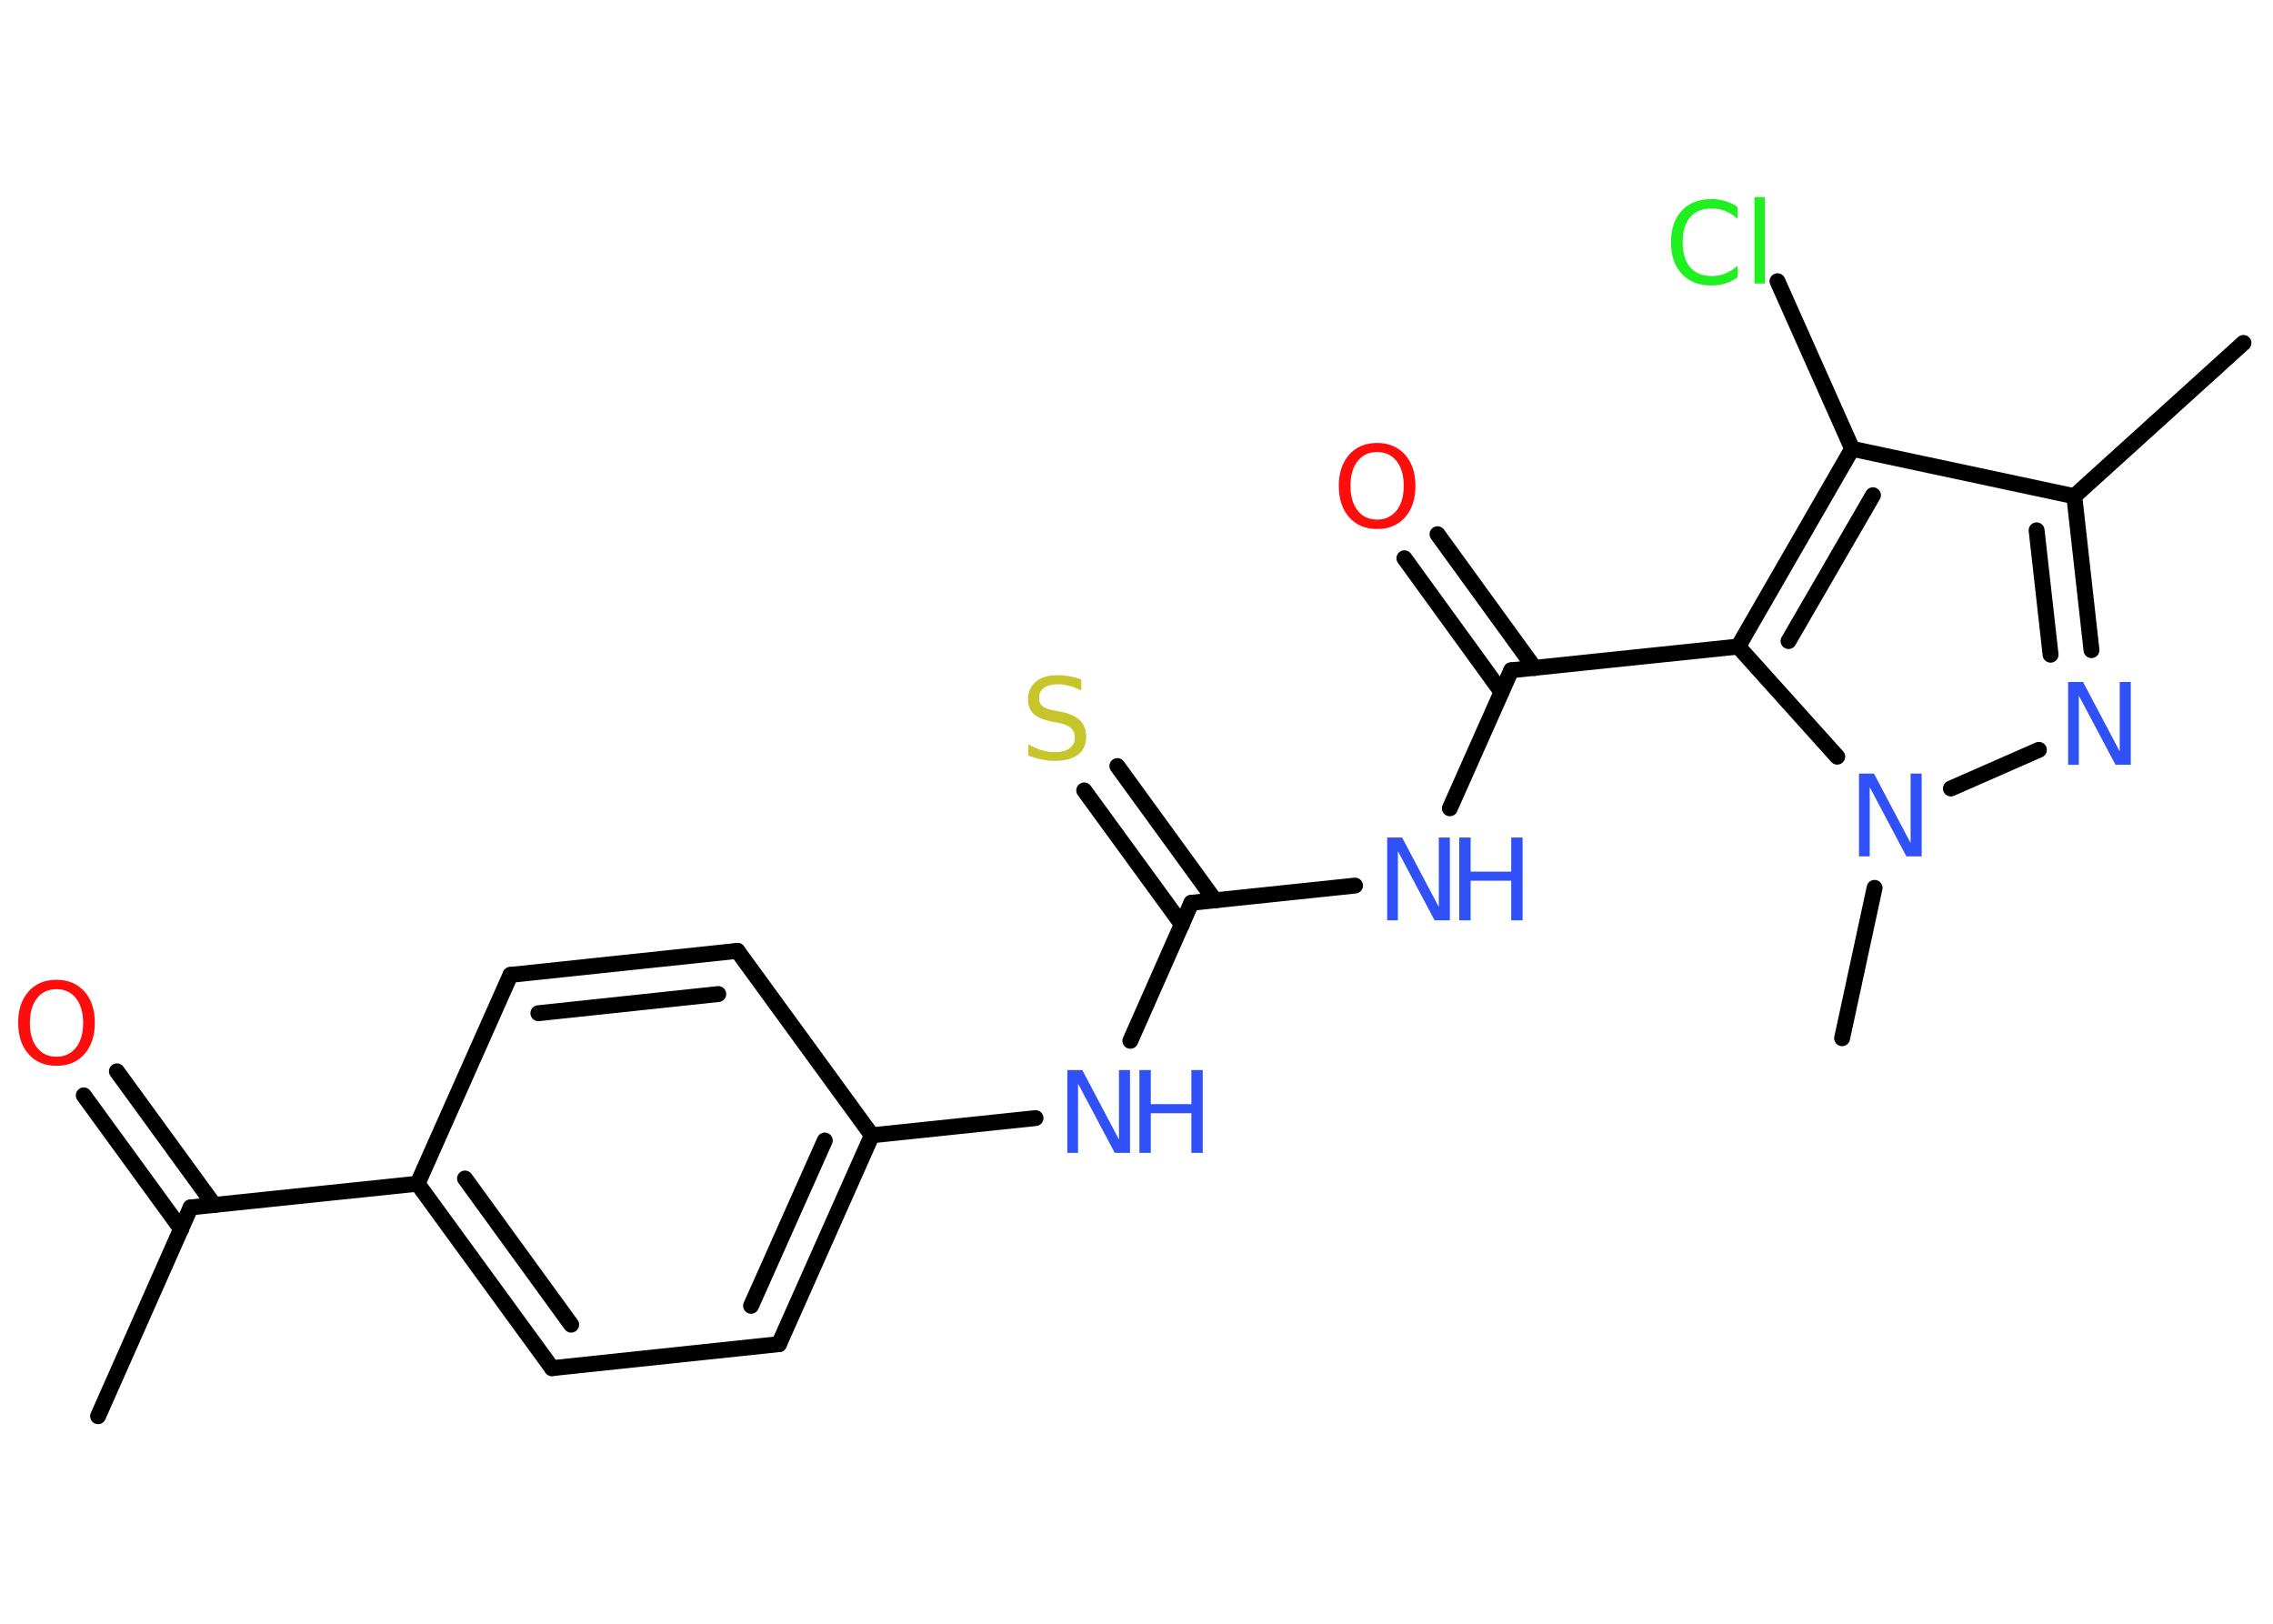 <?xml version='1.0' encoding='UTF-8'?>
<!DOCTYPE svg PUBLIC "-//W3C//DTD SVG 1.1//EN" "http://www.w3.org/Graphics/SVG/1.1/DTD/svg11.dtd">
<svg version='1.2' xmlns='http://www.w3.org/2000/svg' xmlns:xlink='http://www.w3.org/1999/xlink' width='70.0mm' height='50.0mm' viewBox='0 0 70.0 50.0'>
  <desc>Generated by the Chemistry Development Kit (http://github.com/cdk)</desc>
  <g stroke-linecap='round' stroke-linejoin='round' stroke='#000000' stroke-width='.49' fill='#3050F8'>
    <rect x='.0' y='.0' width='70.0' height='50.0' fill='#FFFFFF' stroke='none'/>
    <g id='mol1' class='mol'>
      <line id='mol1bnd1' class='bond' x1='3.02' y1='43.61' x2='5.87' y2='37.18'/>
      <g id='mol1bnd2' class='bond'>
        <line x1='5.58' y1='37.85' x2='2.58' y2='33.73'/>
        <line x1='6.6' y1='37.11' x2='3.6' y2='32.99'/>
      </g>
      <line id='mol1bnd3' class='bond' x1='5.87' y1='37.18' x2='12.86' y2='36.45'/>
      <g id='mol1bnd4' class='bond'>
        <line x1='12.86' y1='36.45' x2='17.0' y2='42.13'/>
        <line x1='14.32' y1='36.29' x2='17.59' y2='40.79'/>
      </g>
      <line id='mol1bnd5' class='bond' x1='17.0' y1='42.13' x2='23.99' y2='41.39'/>
      <g id='mol1bnd6' class='bond'>
        <line x1='23.99' y1='41.39' x2='26.85' y2='34.96'/>
        <line x1='23.13' y1='40.21' x2='25.4' y2='35.12'/>
      </g>
      <line id='mol1bnd7' class='bond' x1='26.85' y1='34.96' x2='31.89' y2='34.43'/>
      <line id='mol1bnd8' class='bond' x1='34.81' y1='32.05' x2='36.69' y2='27.8'/>
      <g id='mol1bnd9' class='bond'>
        <line x1='36.4' y1='28.47' x2='33.39' y2='24.34'/>
        <line x1='37.42' y1='27.73' x2='34.41' y2='23.59'/>
      </g>
      <line id='mol1bnd10' class='bond' x1='36.69' y1='27.8' x2='41.73' y2='27.27'/>
      <line id='mol1bnd11' class='bond' x1='44.65' y1='24.89' x2='46.54' y2='20.64'/>
      <g id='mol1bnd12' class='bond'>
        <line x1='46.24' y1='21.31' x2='43.25' y2='17.19'/>
        <line x1='47.26' y1='20.57' x2='44.27' y2='16.45'/>
      </g>
      <line id='mol1bnd13' class='bond' x1='46.54' y1='20.64' x2='53.53' y2='19.91'/>
      <g id='mol1bnd14' class='bond'>
        <line x1='57.04' y1='13.82' x2='53.53' y2='19.91'/>
        <line x1='57.68' y1='15.25' x2='55.08' y2='19.74'/>
      </g>
      <line id='mol1bnd15' class='bond' x1='57.04' y1='13.82' x2='54.74' y2='8.66'/>
      <line id='mol1bnd16' class='bond' x1='57.04' y1='13.82' x2='63.88' y2='15.28'/>
      <line id='mol1bnd17' class='bond' x1='63.88' y1='15.28' x2='69.09' y2='10.56'/>
      <g id='mol1bnd18' class='bond'>
        <line x1='64.41' y1='20.02' x2='63.88' y2='15.28'/>
        <line x1='63.15' y1='20.16' x2='62.72' y2='16.33'/>
      </g>
      <line id='mol1bnd19' class='bond' x1='62.79' y1='23.09' x2='60.08' y2='24.28'/>
      <line id='mol1bnd20' class='bond' x1='53.53' y1='19.91' x2='56.58' y2='23.3'/>
      <line id='mol1bnd21' class='bond' x1='57.73' y1='27.34' x2='56.73' y2='31.97'/>
      <line id='mol1bnd22' class='bond' x1='26.85' y1='34.96' x2='22.71' y2='29.28'/>
      <g id='mol1bnd23' class='bond'>
        <line x1='22.71' y1='29.28' x2='15.72' y2='30.02'/>
        <line x1='22.12' y1='30.61' x2='16.58' y2='31.2'/>
      </g>
      <line id='mol1bnd24' class='bond' x1='12.86' y1='36.45' x2='15.72' y2='30.02'/>
      <path id='mol1atm3' class='atom' d='M1.74 30.46q-.38 .0 -.6 .28q-.22 .28 -.22 .76q.0 .48 .22 .76q.22 .28 .6 .28q.37 .0 .6 -.28q.22 -.28 .22 -.76q.0 -.48 -.22 -.76q-.22 -.28 -.6 -.28zM1.74 30.17q.53 .0 .86 .36q.32 .36 .32 .96q.0 .61 -.32 .97q-.32 .36 -.86 .36q-.54 .0 -.86 -.36q-.32 -.36 -.32 -.97q.0 -.6 .32 -.96q.32 -.36 .86 -.36z' stroke='none' fill='#FF0D0D'/>
      <g id='mol1atm8' class='atom'>
        <path d='M32.87 32.95h.46l1.13 2.14v-2.14h.34v2.55h-.47l-1.13 -2.13v2.13h-.33v-2.55z' stroke='none'/>
        <path d='M35.09 32.95h.35v1.05h1.25v-1.05h.35v2.55h-.35v-1.22h-1.25v1.22h-.35v-2.55z' stroke='none'/>
      </g>
      <path id='mol1atm10' class='atom' d='M33.3 20.92v.34q-.19 -.09 -.37 -.14q-.17 -.05 -.34 -.05q-.28 .0 -.44 .11q-.15 .11 -.15 .31q.0 .17 .1 .25q.1 .09 .38 .14l.21 .04q.38 .08 .57 .26q.19 .19 .19 .5q.0 .37 -.25 .56q-.25 .19 -.73 .19q-.18 .0 -.38 -.04q-.2 -.04 -.42 -.12v-.35q.21 .12 .41 .18q.2 .06 .4 .06q.3 .0 .46 -.12q.16 -.12 .16 -.33q.0 -.19 -.12 -.29q-.12 -.11 -.38 -.16l-.21 -.04q-.39 -.08 -.56 -.24q-.17 -.16 -.17 -.45q.0 -.34 .24 -.54q.24 -.2 .66 -.2q.18 .0 .36 .03q.19 .03 .38 .1z' stroke='none' fill='#C6C62C'/>
      <g id='mol1atm11' class='atom'>
        <path d='M42.72 25.79h.46l1.13 2.14v-2.14h.34v2.55h-.47l-1.13 -2.13v2.13h-.33v-2.55z' stroke='none'/>
        <path d='M44.94 25.79h.35v1.05h1.25v-1.05h.35v2.55h-.35v-1.22h-1.25v1.22h-.35v-2.55z' stroke='none'/>
      </g>
      <path id='mol1atm13' class='atom' d='M42.41 13.92q-.38 .0 -.6 .28q-.22 .28 -.22 .76q.0 .48 .22 .76q.22 .28 .6 .28q.37 .0 .6 -.28q.22 -.28 .22 -.76q.0 -.48 -.22 -.76q-.22 -.28 -.6 -.28zM42.41 13.64q.53 .0 .86 .36q.32 .36 .32 .96q.0 .61 -.32 .97q-.32 .36 -.86 .36q-.54 .0 -.86 -.36q-.32 -.36 -.32 -.97q.0 -.6 .32 -.96q.32 -.36 .86 -.36z' stroke='none' fill='#FF0D0D'/>
      <path id='mol1atm16' class='atom' d='M53.51 6.37v.37q-.18 -.16 -.37 -.24q-.2 -.08 -.42 -.08q-.44 .0 -.67 .27q-.23 .27 -.23 .77q.0 .5 .23 .77q.23 .27 .67 .27q.22 .0 .42 -.08q.2 -.08 .37 -.24v.36q-.18 .13 -.38 .19q-.2 .06 -.43 .06q-.58 .0 -.91 -.36q-.33 -.36 -.33 -.97q.0 -.61 .33 -.97q.33 -.36 .91 -.36q.23 .0 .43 .06q.2 .06 .38 .18zM54.03 6.07h.32v2.66h-.32v-2.66z' stroke='none' fill='#1FF01F'/>
      <path id='mol1atm19' class='atom' d='M63.69 21.0h.46l1.13 2.14v-2.14h.34v2.55h-.47l-1.13 -2.13v2.13h-.33v-2.55z' stroke='none'/>
      <path id='mol1atm20' class='atom' d='M57.25 23.82h.46l1.13 2.14v-2.14h.34v2.55h-.47l-1.13 -2.13v2.13h-.33v-2.55z' stroke='none'/>
    </g>
  </g>
</svg>
